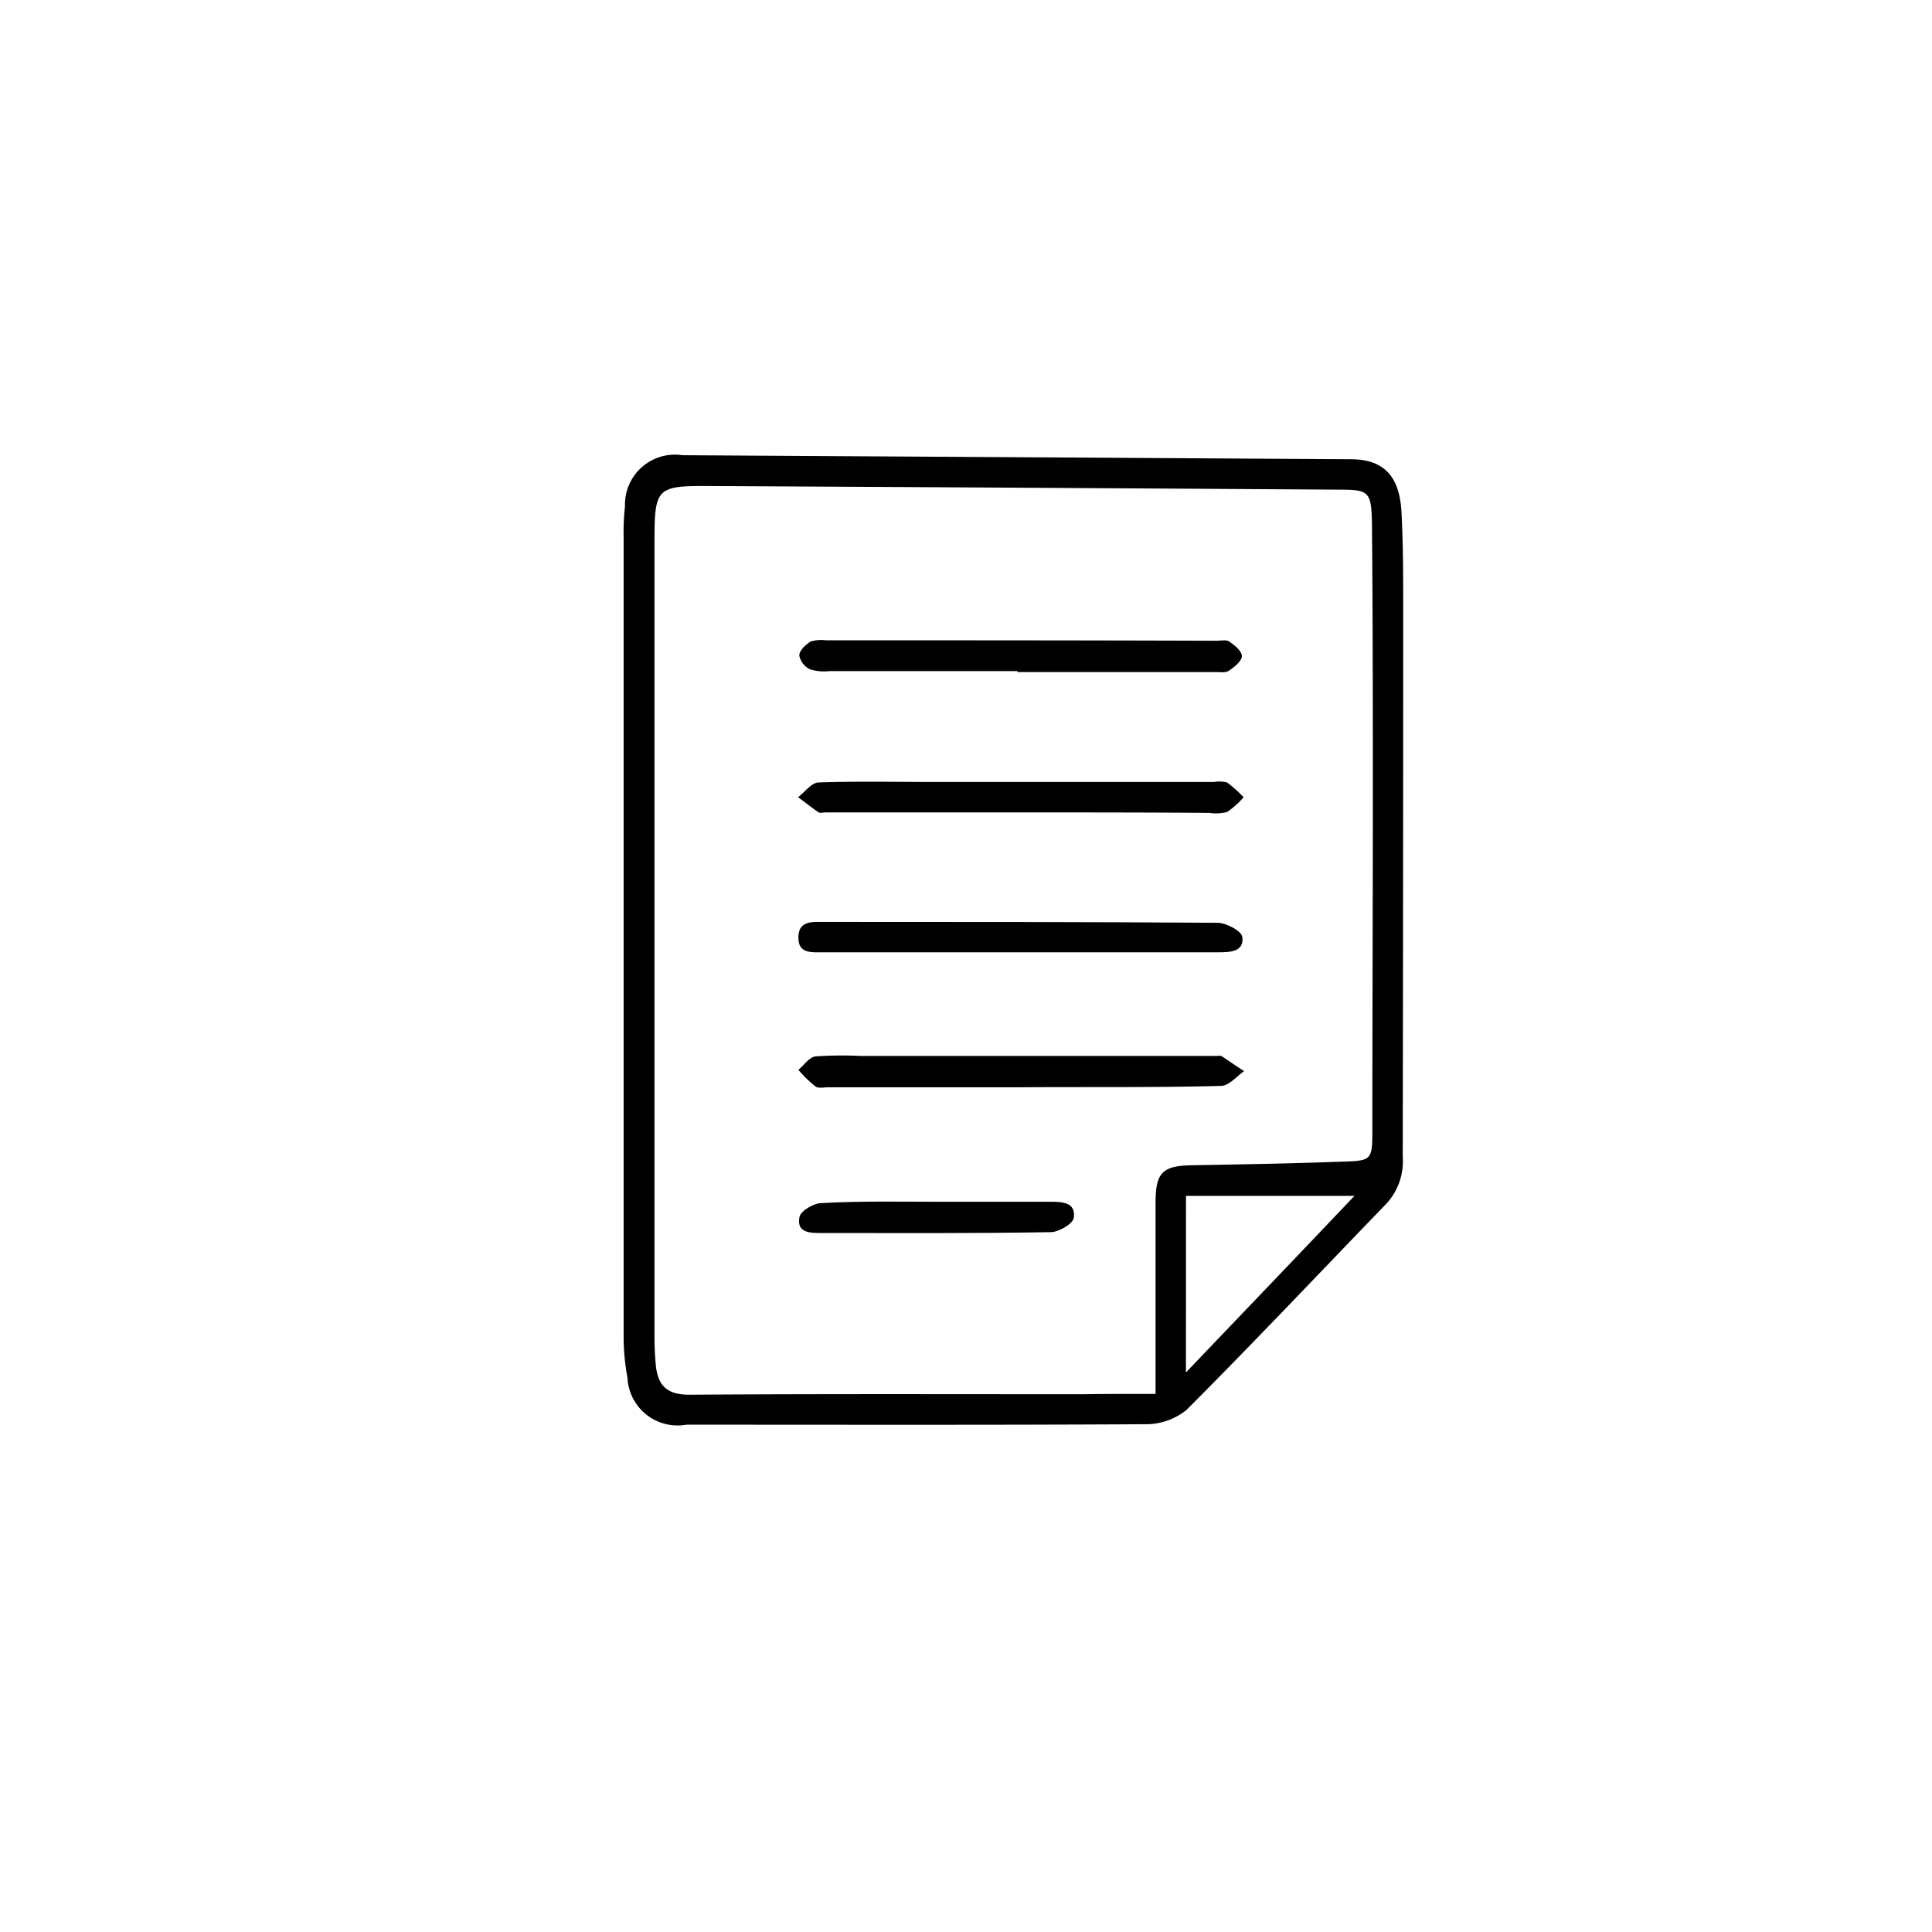 <svg xmlns="http://www.w3.org/2000/svg" viewBox="0 0 32.82 32.82">
  <defs>
    <style>
      .cls-2, .cls-4 {
        fill: none;
      }

      .cls-3 {
        stroke: none;
      }
    </style>
  </defs>
  <g id="ICh7Jh.tif_1_" transform="translate(11.801 6.528)">
    <g id="Group_21" data-name="Group 21" transform="translate(-11.801 -6.528)">
      <g id="Group_22" data-name="Group 22">
        <path id="Path_28" data-name="Path 28" class="cls-1" d="M0,8.193V1.4A4.15,4.15,0,0,1,.023.866.849.849,0,0,1,1,0L12.347.068c.547,0,.828.266.866.881.03.554.03,1.116.03,1.671q0,4.647-.008,9.3a1.063,1.063,0,0,1-.273.79c-1.131,1.169-2.255,2.362-3.4,3.508a1.1,1.1,0,0,1-.714.243c-2.6.015-5.186.008-7.783.008a.851.851,0,0,1-1-.8A3.777,3.777,0,0,1,0,14.951V8.193Zm9.036,7.753V12.7c0-.509.114-.63.615-.638.85-.015,1.693-.03,2.544-.061.524-.015.524-.023.524-.57,0-1.838.008-3.668.008-5.505,0-1.595,0-3.189-.015-4.784C12.7.615,12.658.585,12.149.585Q6.853.551,1.557.524C.524.516.524.524.524,1.572v13.4c0,.167.008.327.023.494.038.334.182.494.57.494,2.225-.015,4.45-.008,6.682-.008C8.171,15.946,8.55,15.946,9.036,15.946Zm.516-.364c.987-1.033,1.914-2,2.863-3H9.553Z" transform="translate(10.594 7.733)"/>
        <path id="Path_31" data-name="Path 31" class="cls-1" d="M42.766,73.517h-3.3c-.038,0-.084.015-.114,0-.121-.084-.235-.175-.349-.258.114-.091.228-.243.342-.251C40,72.985,40.655,73,41.316,73h4.746a.566.566,0,0,1,.228.008,2.208,2.208,0,0,1,.281.251,1.447,1.447,0,0,1-.281.251.764.764,0,0,1-.3.015c-1.078-.008-2.157-.008-3.227-.008Z" transform="translate(-25.445 -59.716)"/>
        <path id="Path_32" data-name="Path 32" class="cls-1" d="M42.866,134.832H39.609c-.076,0-.175.023-.22-.015a2.014,2.014,0,0,1-.289-.281c.1-.084.182-.213.289-.228a6.32,6.32,0,0,1,.759-.008h6.06a.253.253,0,0,1,.076,0c.129.084.258.175.387.258-.129.091-.258.251-.395.251-1.131.03-2.27.015-3.409.023Z" transform="translate(-25.537 -116.362)"/>
        <path id="Path_33" data-name="Path 33" class="cls-1" d="M43.006,41.887H39.816a.8.8,0,0,1-.334-.03.332.332,0,0,1-.182-.235c0-.084.106-.182.19-.235a.578.578,0,0,1,.258-.023c2.21,0,4.427,0,6.637.008.076,0,.167-.023.22.015.091.061.22.167.213.251s-.129.182-.22.243c-.053.038-.144.023-.22.023H43A.024.024,0,0,0,43.006,41.887Z" transform="translate(-25.722 -30.487)"/>
        <path id="Path_34" data-name="Path 34" class="cls-1" d="M42.864,104.911H39.523c-.19,0-.425.03-.425-.243-.008-.3.243-.273.44-.273,2.225,0,4.45,0,6.682.015.144,0,.4.137.418.235.038.258-.205.266-.4.266Z" transform="translate(-25.535 -88.734)"/>
        <path id="Path_35" data-name="Path 35" class="cls-1" d="M41.554,166.964h1.929c.2,0,.425.015.387.273-.015.1-.243.235-.38.243-1.3.023-2.6.015-3.9.015-.2,0-.433,0-.38-.273.023-.106.243-.235.372-.235.661-.038,1.321-.023,1.974-.023Z" transform="translate(-25.629 -146.549)"/>
      </g>
      <!-- <g id="Ellipse_7" data-name="Ellipse 7" class="cls-2" transform="translate(0)">
        <circle class="cls-3" cx="16.41" cy="16.41" r="16.41"/>
        <circle class="cls-4" cx="16.41" cy="16.41" r="15.91"/>
      </g> -->
    </g>
  </g>
</svg>
